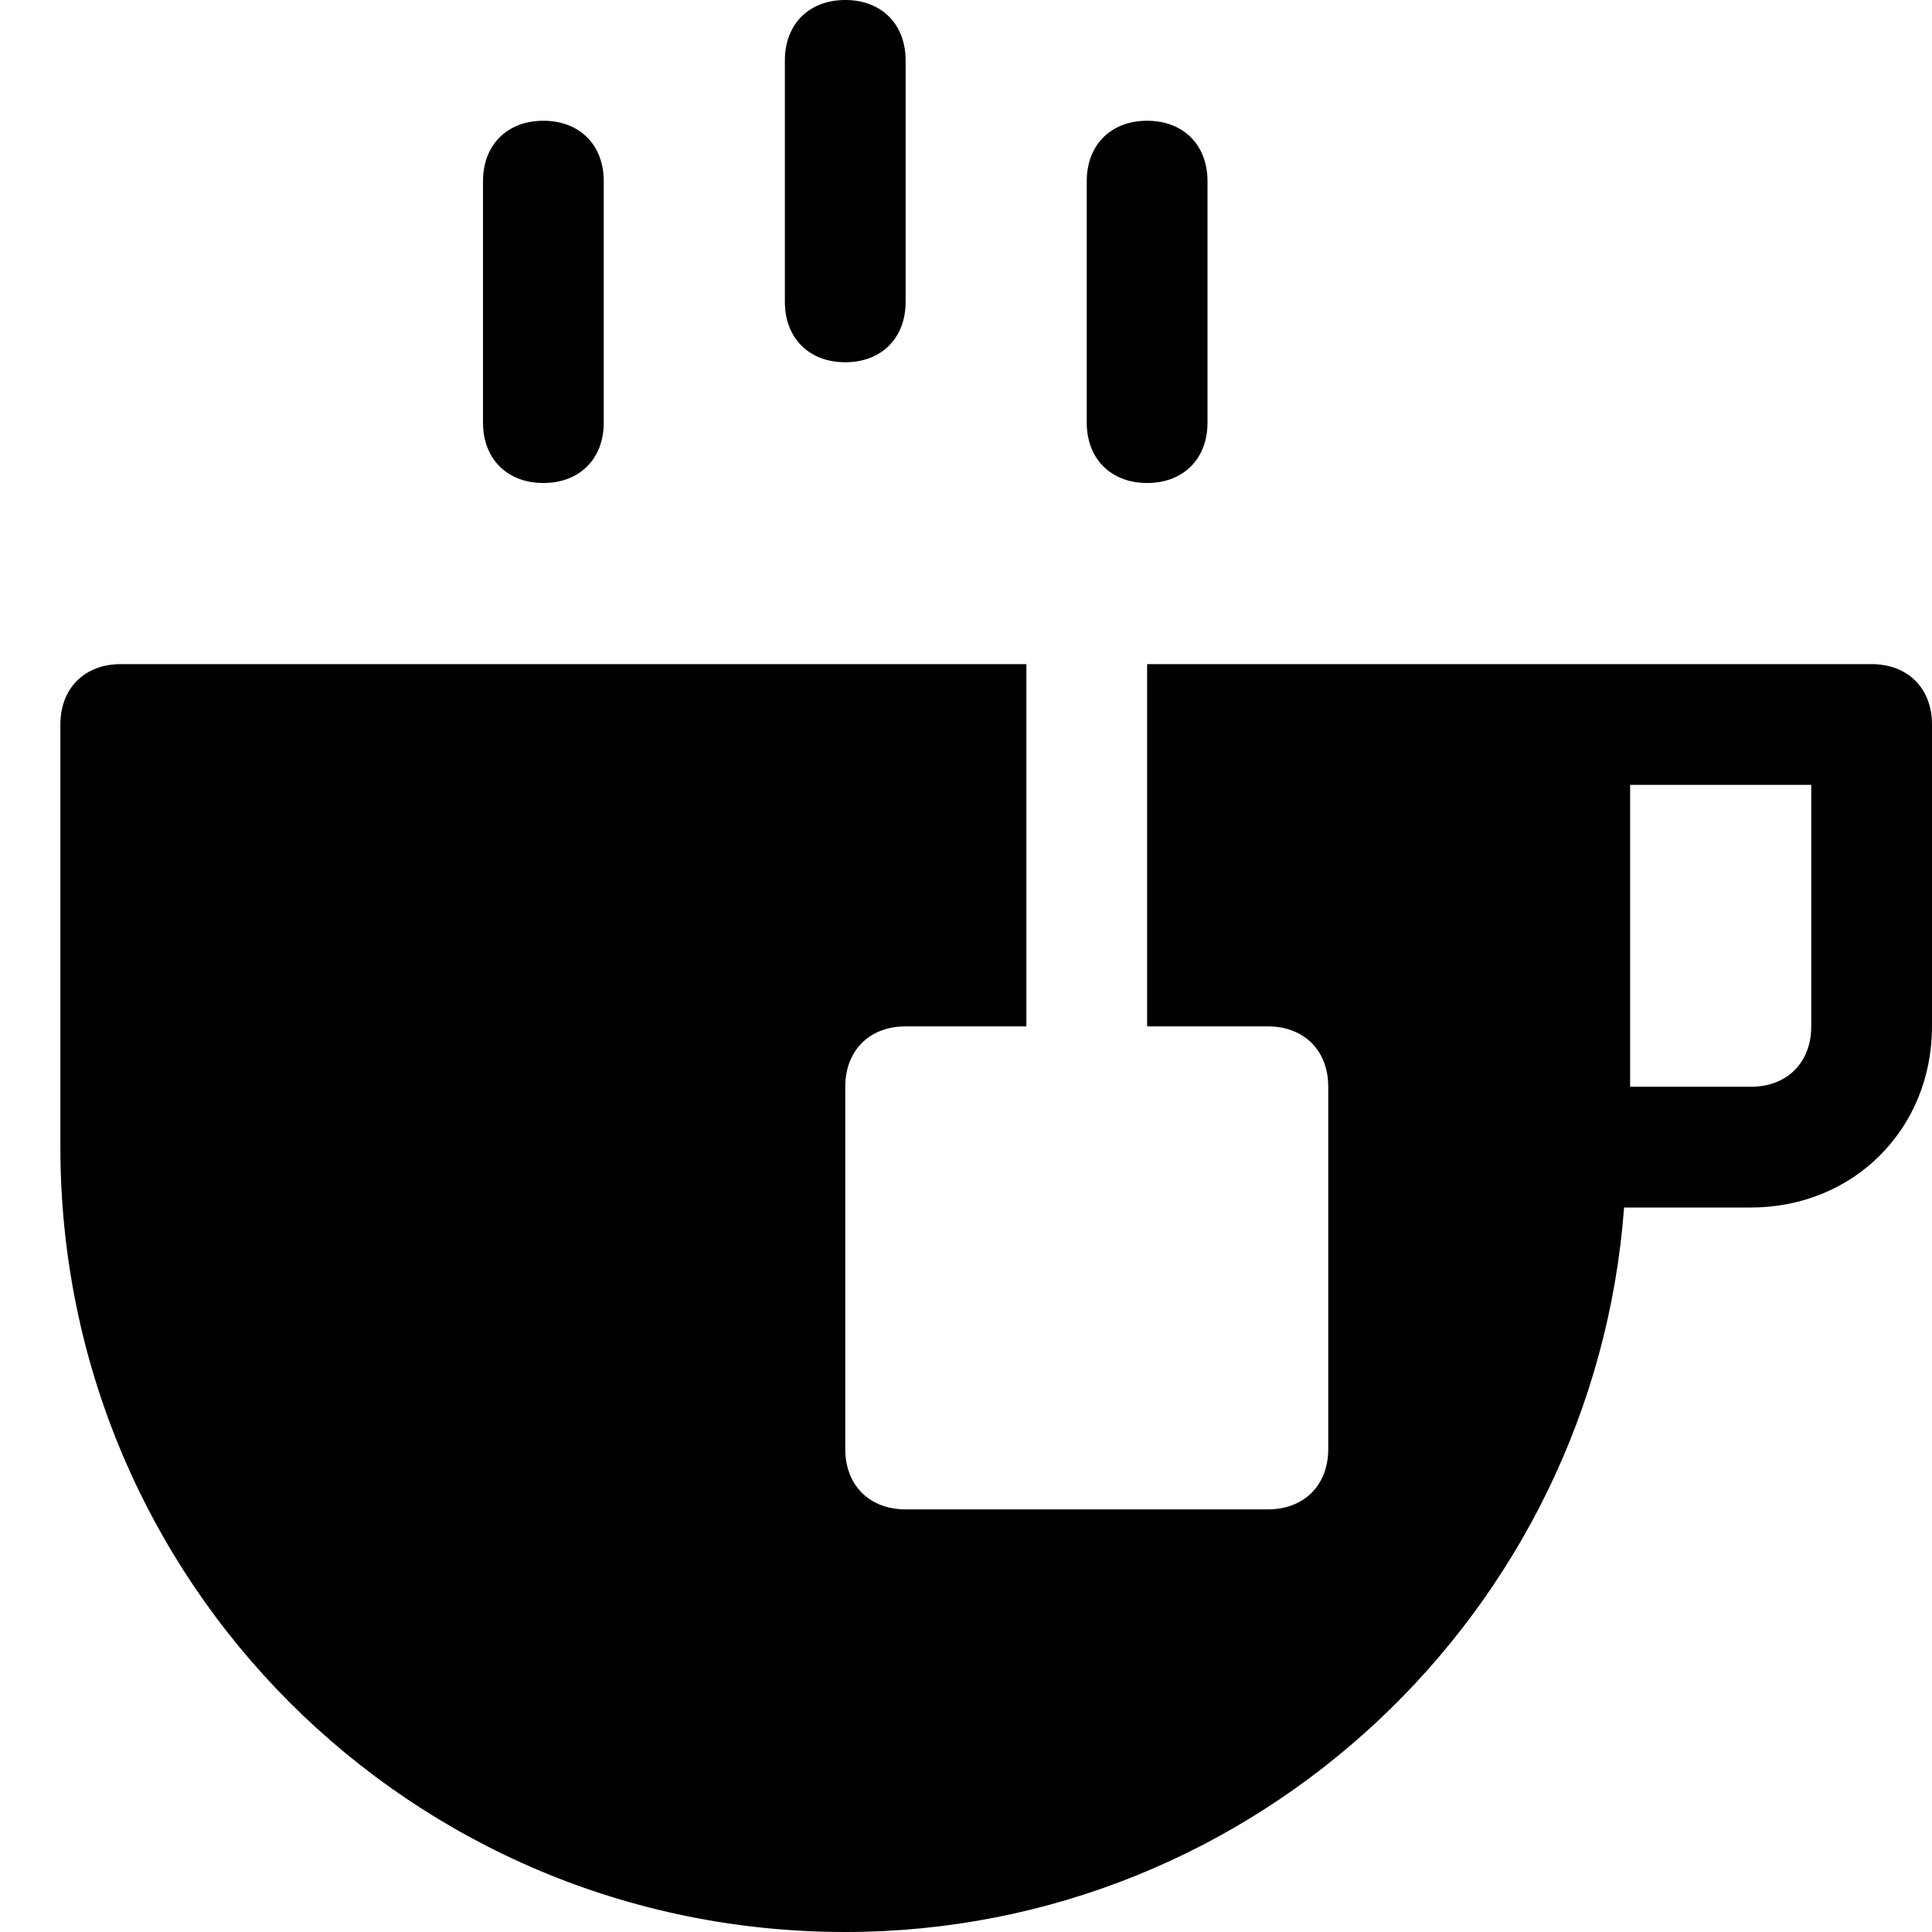 <?xml version="1.0" encoding="utf-8"?>
<!-- Generator: Adobe Illustrator 19.0.1, SVG Export Plug-In . SVG Version: 6.00 Build 0)  -->
<!DOCTYPE svg PUBLIC "-//W3C//DTD SVG 1.1//EN" "http://www.w3.org/Graphics/SVG/1.1/DTD/svg11.dtd">
<svg version="1.1" id="Layer_1" xmlns="http://www.w3.org/2000/svg" xmlns:xlink="http://www.w3.org/1999/xlink" x="0px" y="0px"
	 width="32px" height="32px" viewBox="0 0 32 32" enable-background="new 0 0 32 32" xml:space="preserve">
<path d="M15,5V1c0-0.6-0.4-1-1-1s-1,0.4-1,1v4c0,0.6,0.4,1,1,1S15,5.6,15,5z"/>
<path d="M10,7V3c0-0.6-0.4-1-1-1S8,2.4,8,3v4c0,0.6,0.4,1,1,1S10,7.6,10,7z"/>
<path d="M20,7V3c0-0.6-0.4-1-1-1s-1,0.4-1,1v4c0,0.6,0.4,1,1,1S20,7.6,20,7z"/>
<path d="M31,11H19v6h2c0.6,0,1,0.4,1,1v6c0,0.6-0.4,1-1,1h-6c-0.6,0-1-0.4-1-1v-6c0-0.6,0.4-1,1-1h2v-6H2c-0.6,0-1,0.4-1,1v7
	c0,7.2,5.8,13,13,13c6.8,0,12.4-5.3,12.9-12H29c1.7,0,3-1.3,3-3v-5C32,11.4,31.6,11,31,11z M30,17c0,0.6-0.4,1-1,1h-2v-5h3V17z"/>
</svg>
